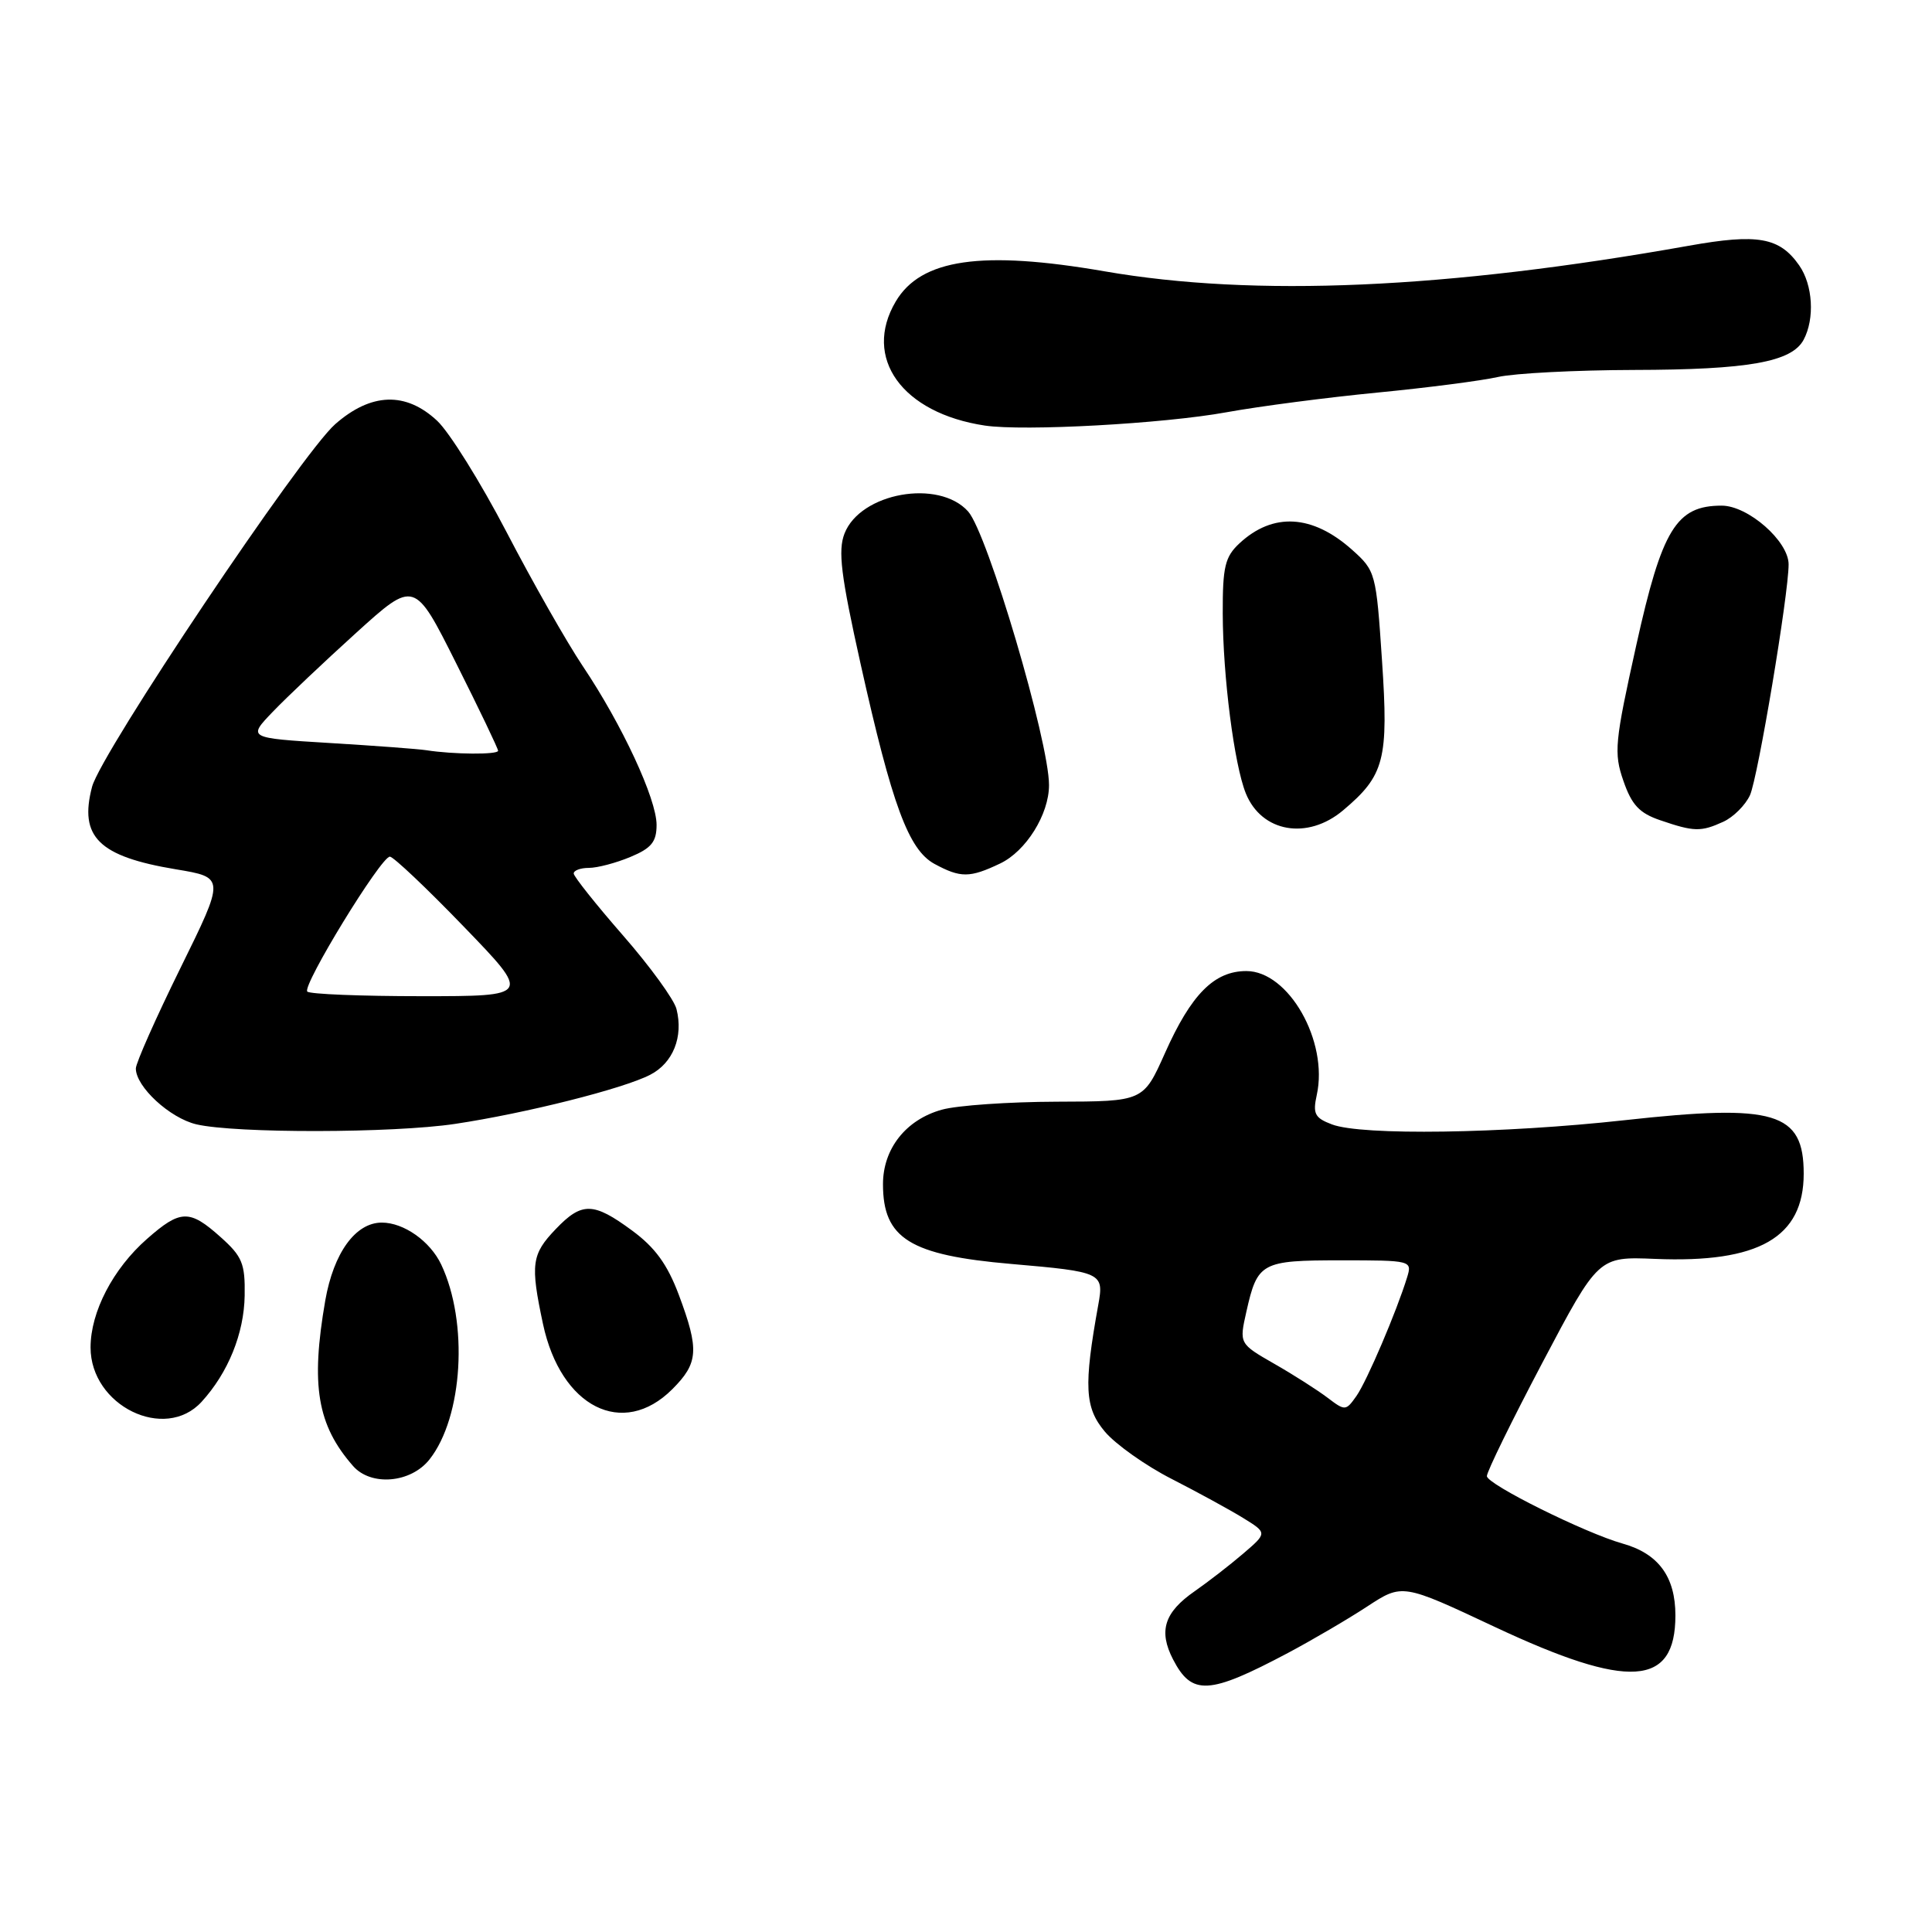 <?xml version="1.0" encoding="UTF-8" standalone="no"?>
<!DOCTYPE svg PUBLIC "-//W3C//DTD SVG 1.1//EN" "http://www.w3.org/Graphics/SVG/1.1/DTD/svg11.dtd" >
<svg xmlns="http://www.w3.org/2000/svg" xmlns:xlink="http://www.w3.org/1999/xlink" version="1.1" viewBox="0 0 256 256">
 <g >
 <path fill="currentColor"
d=" M 170.67 219.02 C 173.88 217.31 178.60 214.55 181.16 212.87 C 185.82 209.82 185.82 209.82 198.08 215.58 C 215.83 223.91 222.00 223.52 222.00 214.05 C 222.00 208.92 219.75 205.86 215.00 204.53 C 210.03 203.13 197.00 196.66 197.02 195.59 C 197.02 194.99 200.35 188.20 204.41 180.50 C 211.80 166.50 211.80 166.50 219.31 166.81 C 233.06 167.38 239.00 163.97 239.00 155.52 C 239.00 147.36 235.20 146.23 215.29 148.43 C 199.16 150.21 180.41 150.49 176.49 148.99 C 174.21 148.13 173.93 147.58 174.48 145.08 C 176.04 137.98 170.75 128.67 165.15 128.67 C 160.89 128.67 157.84 131.74 154.36 139.55 C 151.50 145.95 151.50 145.95 140.00 145.98 C 133.68 146.00 126.83 146.47 124.80 147.04 C 120.04 148.36 117.00 152.21 117.00 156.91 C 117.00 164.11 120.56 166.32 134.00 167.48 C 146.03 168.52 146.30 168.65 145.53 172.88 C 143.58 183.68 143.73 186.53 146.40 189.70 C 147.82 191.38 151.79 194.20 155.24 195.96 C 158.68 197.72 162.95 200.05 164.72 201.14 C 167.93 203.12 167.93 203.12 164.72 205.87 C 162.95 207.39 160.06 209.62 158.31 210.84 C 154.27 213.64 153.49 216.11 155.43 219.87 C 157.93 224.71 160.18 224.58 170.67 219.02 Z  M 56.92 193.37 C 61.35 187.75 62.09 175.21 58.46 167.55 C 56.99 164.46 53.51 162.00 50.59 162.00 C 47.11 162.00 44.21 166.00 43.10 172.32 C 41.15 183.57 42.03 188.83 46.78 194.25 C 49.16 196.97 54.45 196.52 56.92 193.37 Z  M 26.71 185.75 C 30.23 181.90 32.34 176.70 32.42 171.67 C 32.49 167.43 32.10 166.48 29.23 163.92 C 25.11 160.23 23.91 160.26 19.48 164.16 C 14.98 168.11 12.00 173.83 12.00 178.54 C 12.00 186.26 21.83 191.08 26.71 185.75 Z  M 89.08 184.08 C 92.55 180.61 92.67 178.86 89.95 171.58 C 88.43 167.53 86.80 165.29 83.75 163.05 C 78.62 159.27 77.10 159.24 73.64 162.86 C 70.43 166.21 70.26 167.50 71.95 175.44 C 74.31 186.47 82.53 190.62 89.08 184.08 Z  M 60.31 148.92 C 69.64 147.52 82.60 144.26 86.16 142.41 C 89.18 140.85 90.57 137.39 89.64 133.71 C 89.33 132.45 86.14 128.06 82.56 123.96 C 78.98 119.86 76.04 116.16 76.02 115.75 C 76.01 115.34 76.91 115.00 78.03 115.00 C 79.15 115.00 81.62 114.35 83.53 113.55 C 86.32 112.39 87.00 111.55 87.00 109.30 C 87.00 105.86 82.42 96.01 77.23 88.28 C 75.10 85.10 70.55 77.10 67.12 70.50 C 63.68 63.90 59.54 57.26 57.92 55.75 C 53.76 51.87 49.17 52.03 44.41 56.21 C 39.94 60.14 13.39 99.74 12.20 104.25 C 10.45 110.90 13.08 113.49 23.32 115.19 C 29.82 116.27 29.82 116.27 23.91 128.27 C 20.66 134.87 18.00 140.86 18.00 141.58 C 18.00 144.00 22.50 148.15 26.02 148.98 C 31.19 150.19 52.07 150.16 60.31 148.92 Z  M 132.52 114.42 C 135.95 112.79 139.00 107.91 139.00 104.03 C 139.00 98.21 130.85 70.64 128.28 67.77 C 124.39 63.43 114.00 65.29 111.90 70.70 C 111.02 72.97 111.42 76.24 114.04 88.00 C 118.21 106.70 120.39 112.60 123.82 114.47 C 127.28 116.34 128.49 116.34 132.52 114.42 Z  M 177.96 107.38 C 183.46 102.75 184.01 100.66 183.12 87.48 C 182.35 75.92 182.27 75.63 179.17 72.86 C 173.91 68.16 168.68 67.86 164.23 72.00 C 162.32 73.78 162.00 75.10 162.02 81.29 C 162.04 89.64 163.54 101.33 165.08 105.13 C 167.17 110.29 173.24 111.35 177.96 107.38 Z  M 228.34 108.89 C 229.68 108.28 231.27 106.69 231.88 105.37 C 232.93 103.05 237.00 78.76 237.00 74.78 C 237.00 71.71 231.63 67.00 228.13 67.00 C 222.12 67.00 220.23 70.09 216.82 85.47 C 213.96 98.36 213.82 99.76 215.11 103.47 C 216.21 106.66 217.23 107.75 220.00 108.69 C 224.47 110.22 225.38 110.24 228.34 108.89 Z  M 162.50 54.63 C 166.90 53.83 175.90 52.66 182.50 52.02 C 189.10 51.38 196.30 50.45 198.50 49.95 C 200.70 49.46 208.80 49.04 216.50 49.02 C 231.67 48.99 237.41 47.97 238.99 45.02 C 240.48 42.23 240.22 37.76 238.40 35.16 C 235.80 31.44 232.91 30.93 223.79 32.56 C 191.66 38.28 166.26 39.40 146.35 35.95 C 130.09 33.14 122.03 34.30 118.69 39.95 C 114.27 47.42 119.53 54.74 130.50 56.39 C 135.66 57.16 154.14 56.15 162.50 54.63 Z  M 175.90 185.20 C 174.58 184.20 171.41 182.17 168.85 180.71 C 164.20 178.04 164.20 178.04 165.15 173.81 C 166.62 167.27 167.12 167.00 177.69 167.00 C 187.02 167.00 187.13 167.03 186.45 169.25 C 185.06 173.77 181.14 182.96 179.74 184.97 C 178.33 186.97 178.23 186.97 175.90 185.20 Z  M 40.72 131.39 C 39.99 130.65 50.48 113.50 51.66 113.51 C 52.12 113.51 56.52 117.67 61.43 122.76 C 70.36 132.00 70.36 132.00 55.85 132.00 C 47.86 132.00 41.06 131.73 40.72 131.39 Z  M 56.50 99.41 C 55.40 99.24 49.62 98.81 43.65 98.45 C 32.81 97.79 32.81 97.79 36.15 94.31 C 37.99 92.39 42.97 87.68 47.21 83.84 C 54.92 76.86 54.92 76.86 60.46 87.92 C 63.51 93.99 66.00 99.20 66.00 99.48 C 66.00 100.01 60.06 99.97 56.50 99.41 Z "/>
</g>
</svg>